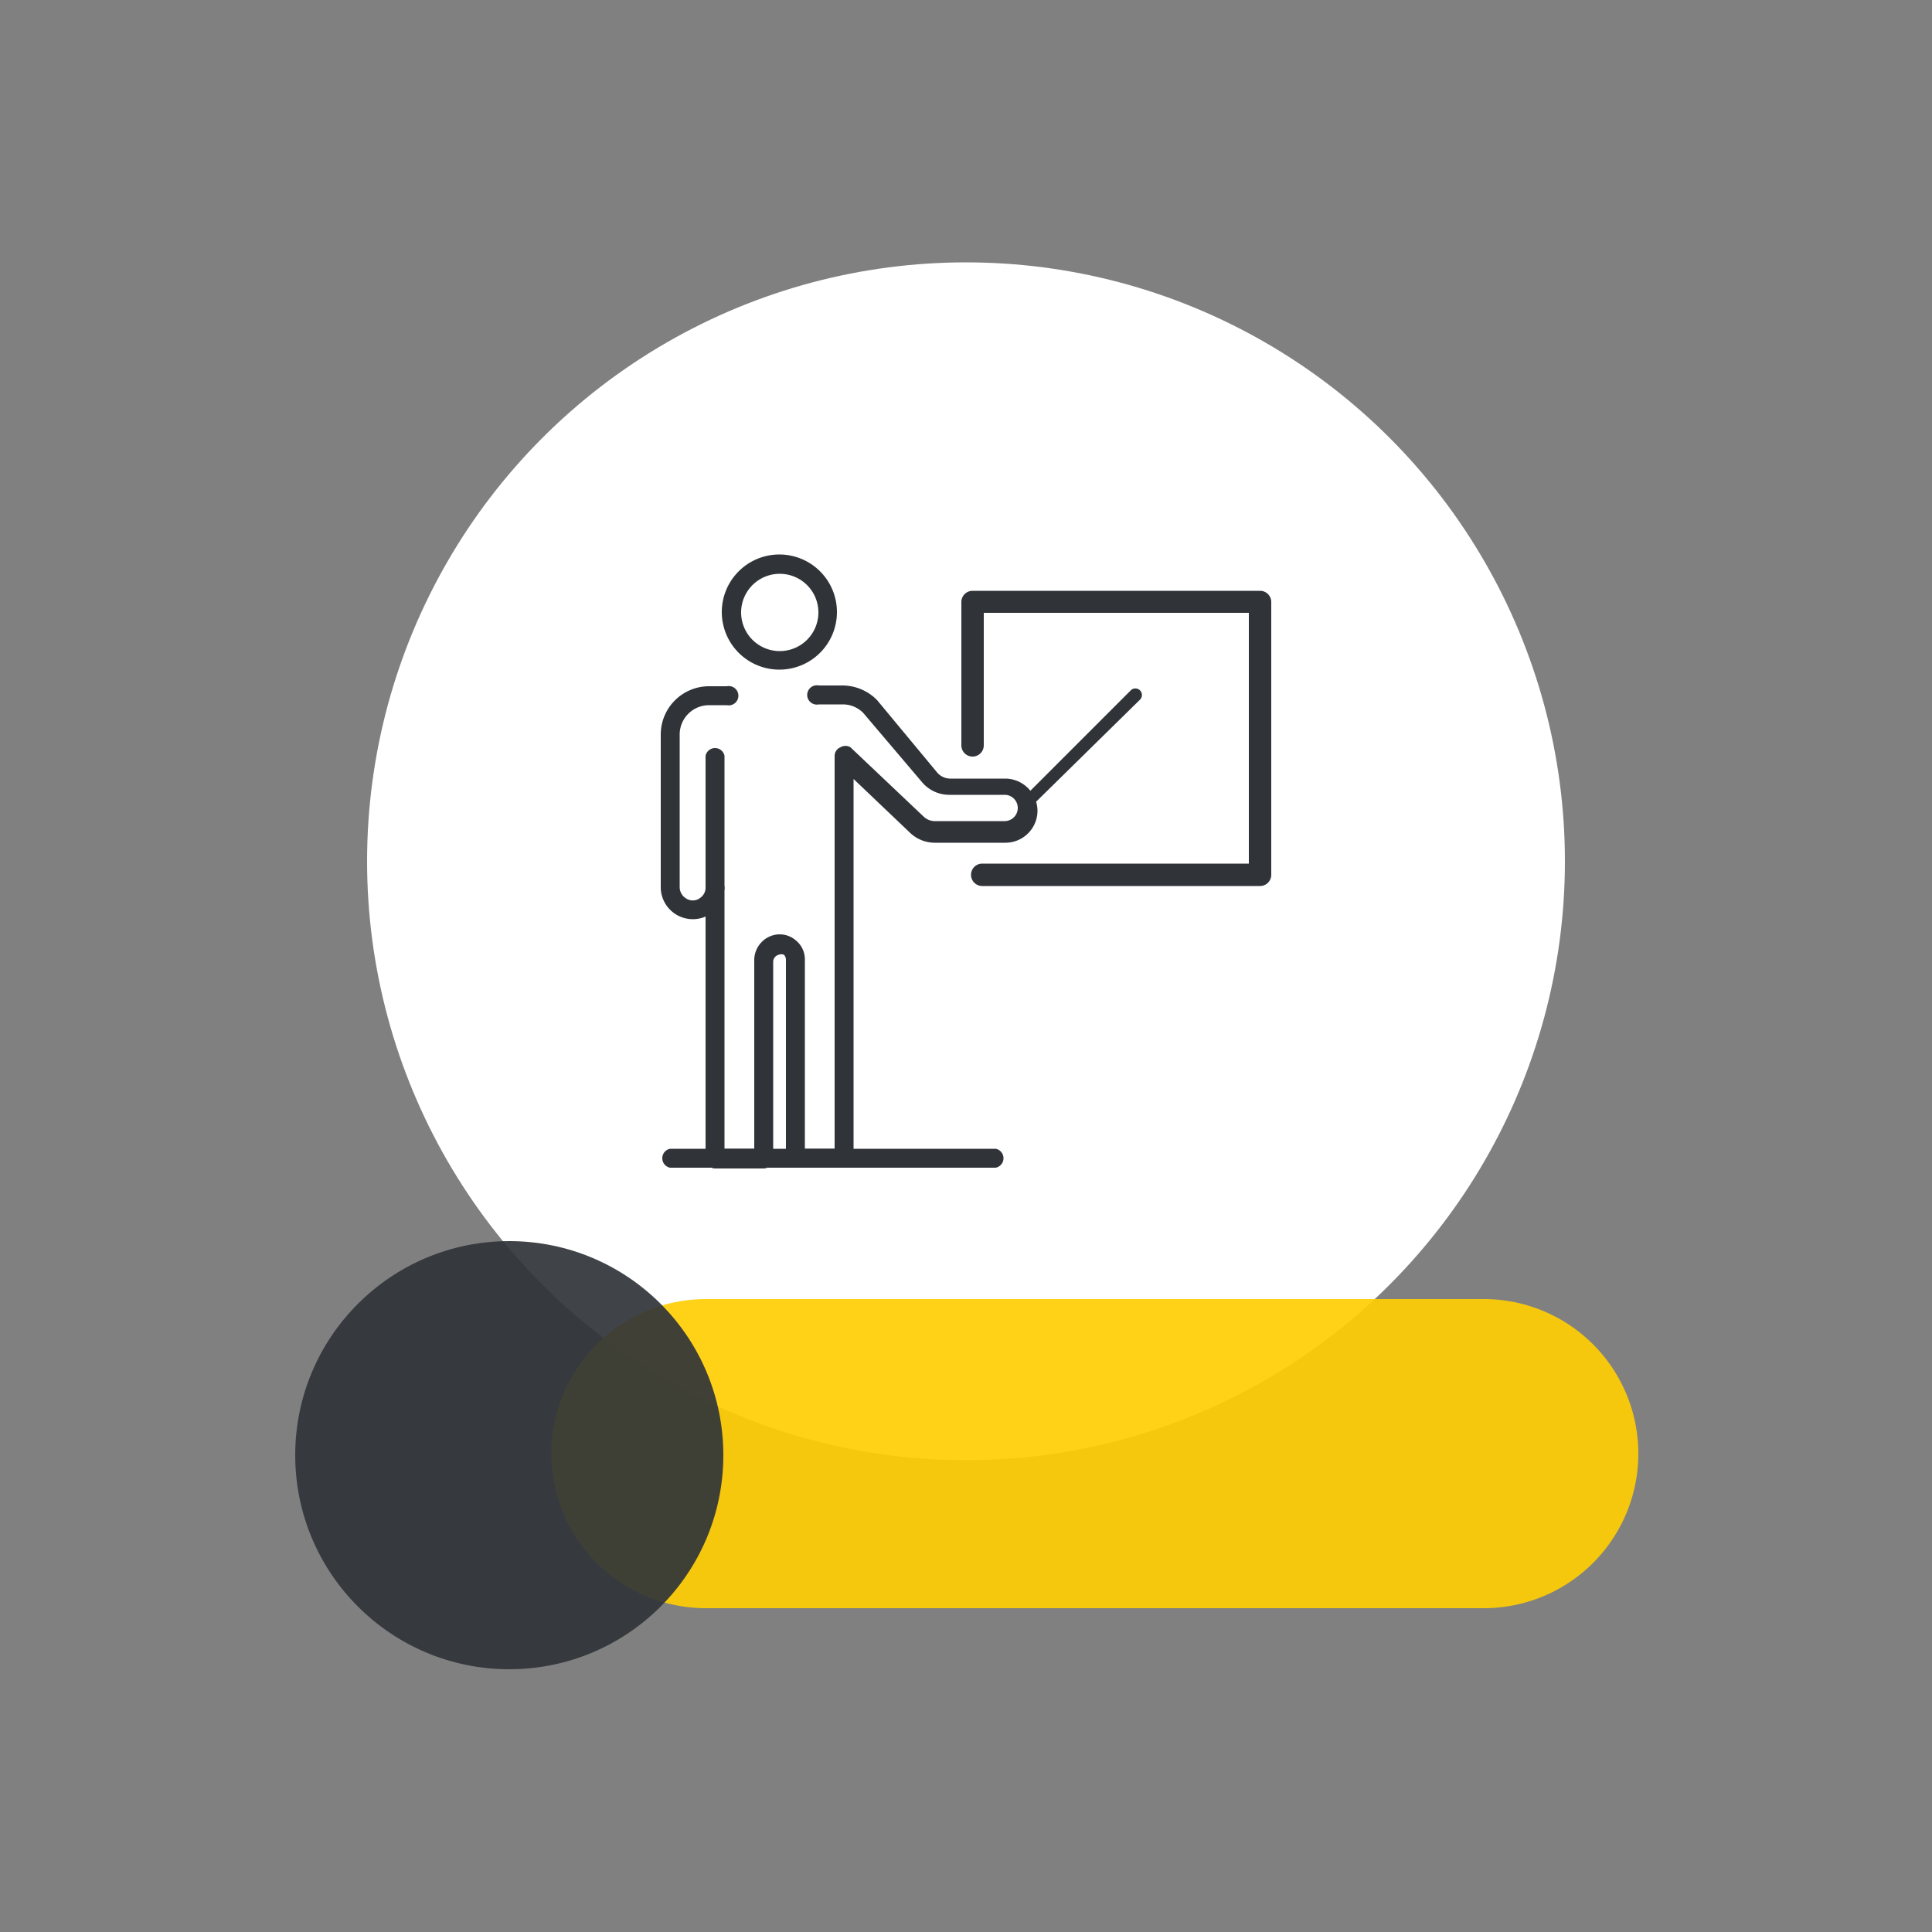 <svg id="Capa_1" data-name="Capa 1" xmlns="http://www.w3.org/2000/svg" viewBox="0 0 50 50"><rect x="0" y="0" width="50" height="50" fill="#808080" stroke="none"/><defs><style>.cls-1{fill:#fff;}.cls-2{fill:#ffce05;}.cls-2,.cls-3{opacity:0.92;}.cls-3,.cls-4{fill:#303439;}</style></defs><circle class="cls-1" cx="25" cy="22.29" r="15.5"/><path class="cls-2" d="M38.4,41.62H18.27a4,4,0,0,1-4-4h0a4,4,0,0,1,4-4H38.4a4,4,0,0,1,4,4h0A4,4,0,0,1,38.4,41.62Z"/><circle class="cls-3" cx="13.18" cy="37.66" r="5.54"/><path class="cls-4" d="M20.18,17.33a1.49,1.49,0,1,1,1.48-1.48A1.49,1.49,0,0,1,20.18,17.33Zm0-2.48a1,1,0,1,0,1,1A1,1,0,0,0,20.18,14.85Z"/><path class="cls-4" d="M18.51,23.21a.25.25,0,0,1-.25-.25v-3.4a.25.25,0,0,1,.49,0V23A.25.25,0,0,1,18.51,23.21Z"/><path class="cls-4" d="M21.84,30.22H20.59a.25.25,0,0,1-.25-.24V24.84a.19.19,0,0,0-.05-.13.18.18,0,0,0-.14,0,.19.19,0,0,0-.14.19V30a.25.25,0,0,1-.25.24H18.51a.25.25,0,0,1-.25-.24V23.72a.83.83,0,0,1-1.16-.78V19a1.25,1.25,0,0,1,1.25-1.24h.46a.25.25,0,1,1,0,.49h-.46a.76.76,0,0,0-.76.75v3.94a.35.35,0,0,0,.25.35.31.31,0,0,0,.29-.06.32.32,0,0,0,.13-.27.25.25,0,0,1,.49,0v6.77h.77V24.86a.67.67,0,0,1,.55-.67.64.64,0,0,1,.53.15.63.63,0,0,1,.23.5v4.89h.77V19.56a.24.24,0,0,1,.15-.22.25.25,0,0,1,.26,0l1.89,1.79a.42.42,0,0,0,.3.12H26a.34.34,0,0,0,0-.68l-1.44,0a.92.92,0,0,1-.7-.33l-1.52-1.79a.74.74,0,0,0-.54-.22h-.61a.25.25,0,1,1,0-.49h.61a1.26,1.26,0,0,1,.9.38L24.26,20a.45.45,0,0,0,.33.15l1.44,0a.84.84,0,0,1,.82.83.83.83,0,0,1-.83.83H24.2a.93.93,0,0,1-.64-.25l-1.47-1.4V30A.25.25,0,0,1,21.84,30.22Z"/><path class="cls-4" d="M25.77,30.22H17.34a.25.25,0,0,1,0-.49h8.43a.25.25,0,0,1,0,.49Z"/><path class="cls-4" d="M32.61,22.93H25.42a.29.29,0,1,1,0-.58h6.9V15.86H25.46v3.43a.29.29,0,0,1-.58,0V15.58a.29.29,0,0,1,.29-.29h7.44a.29.29,0,0,1,.29.29v7.06A.29.29,0,0,1,32.61,22.93Z"/><path class="cls-4" d="M26.54,21a.17.17,0,0,1-.12-.05.18.18,0,0,1,0-.24l2.85-2.85a.17.17,0,0,1,.24.24L26.66,20.9A.21.21,0,0,1,26.54,21Z"/></svg>